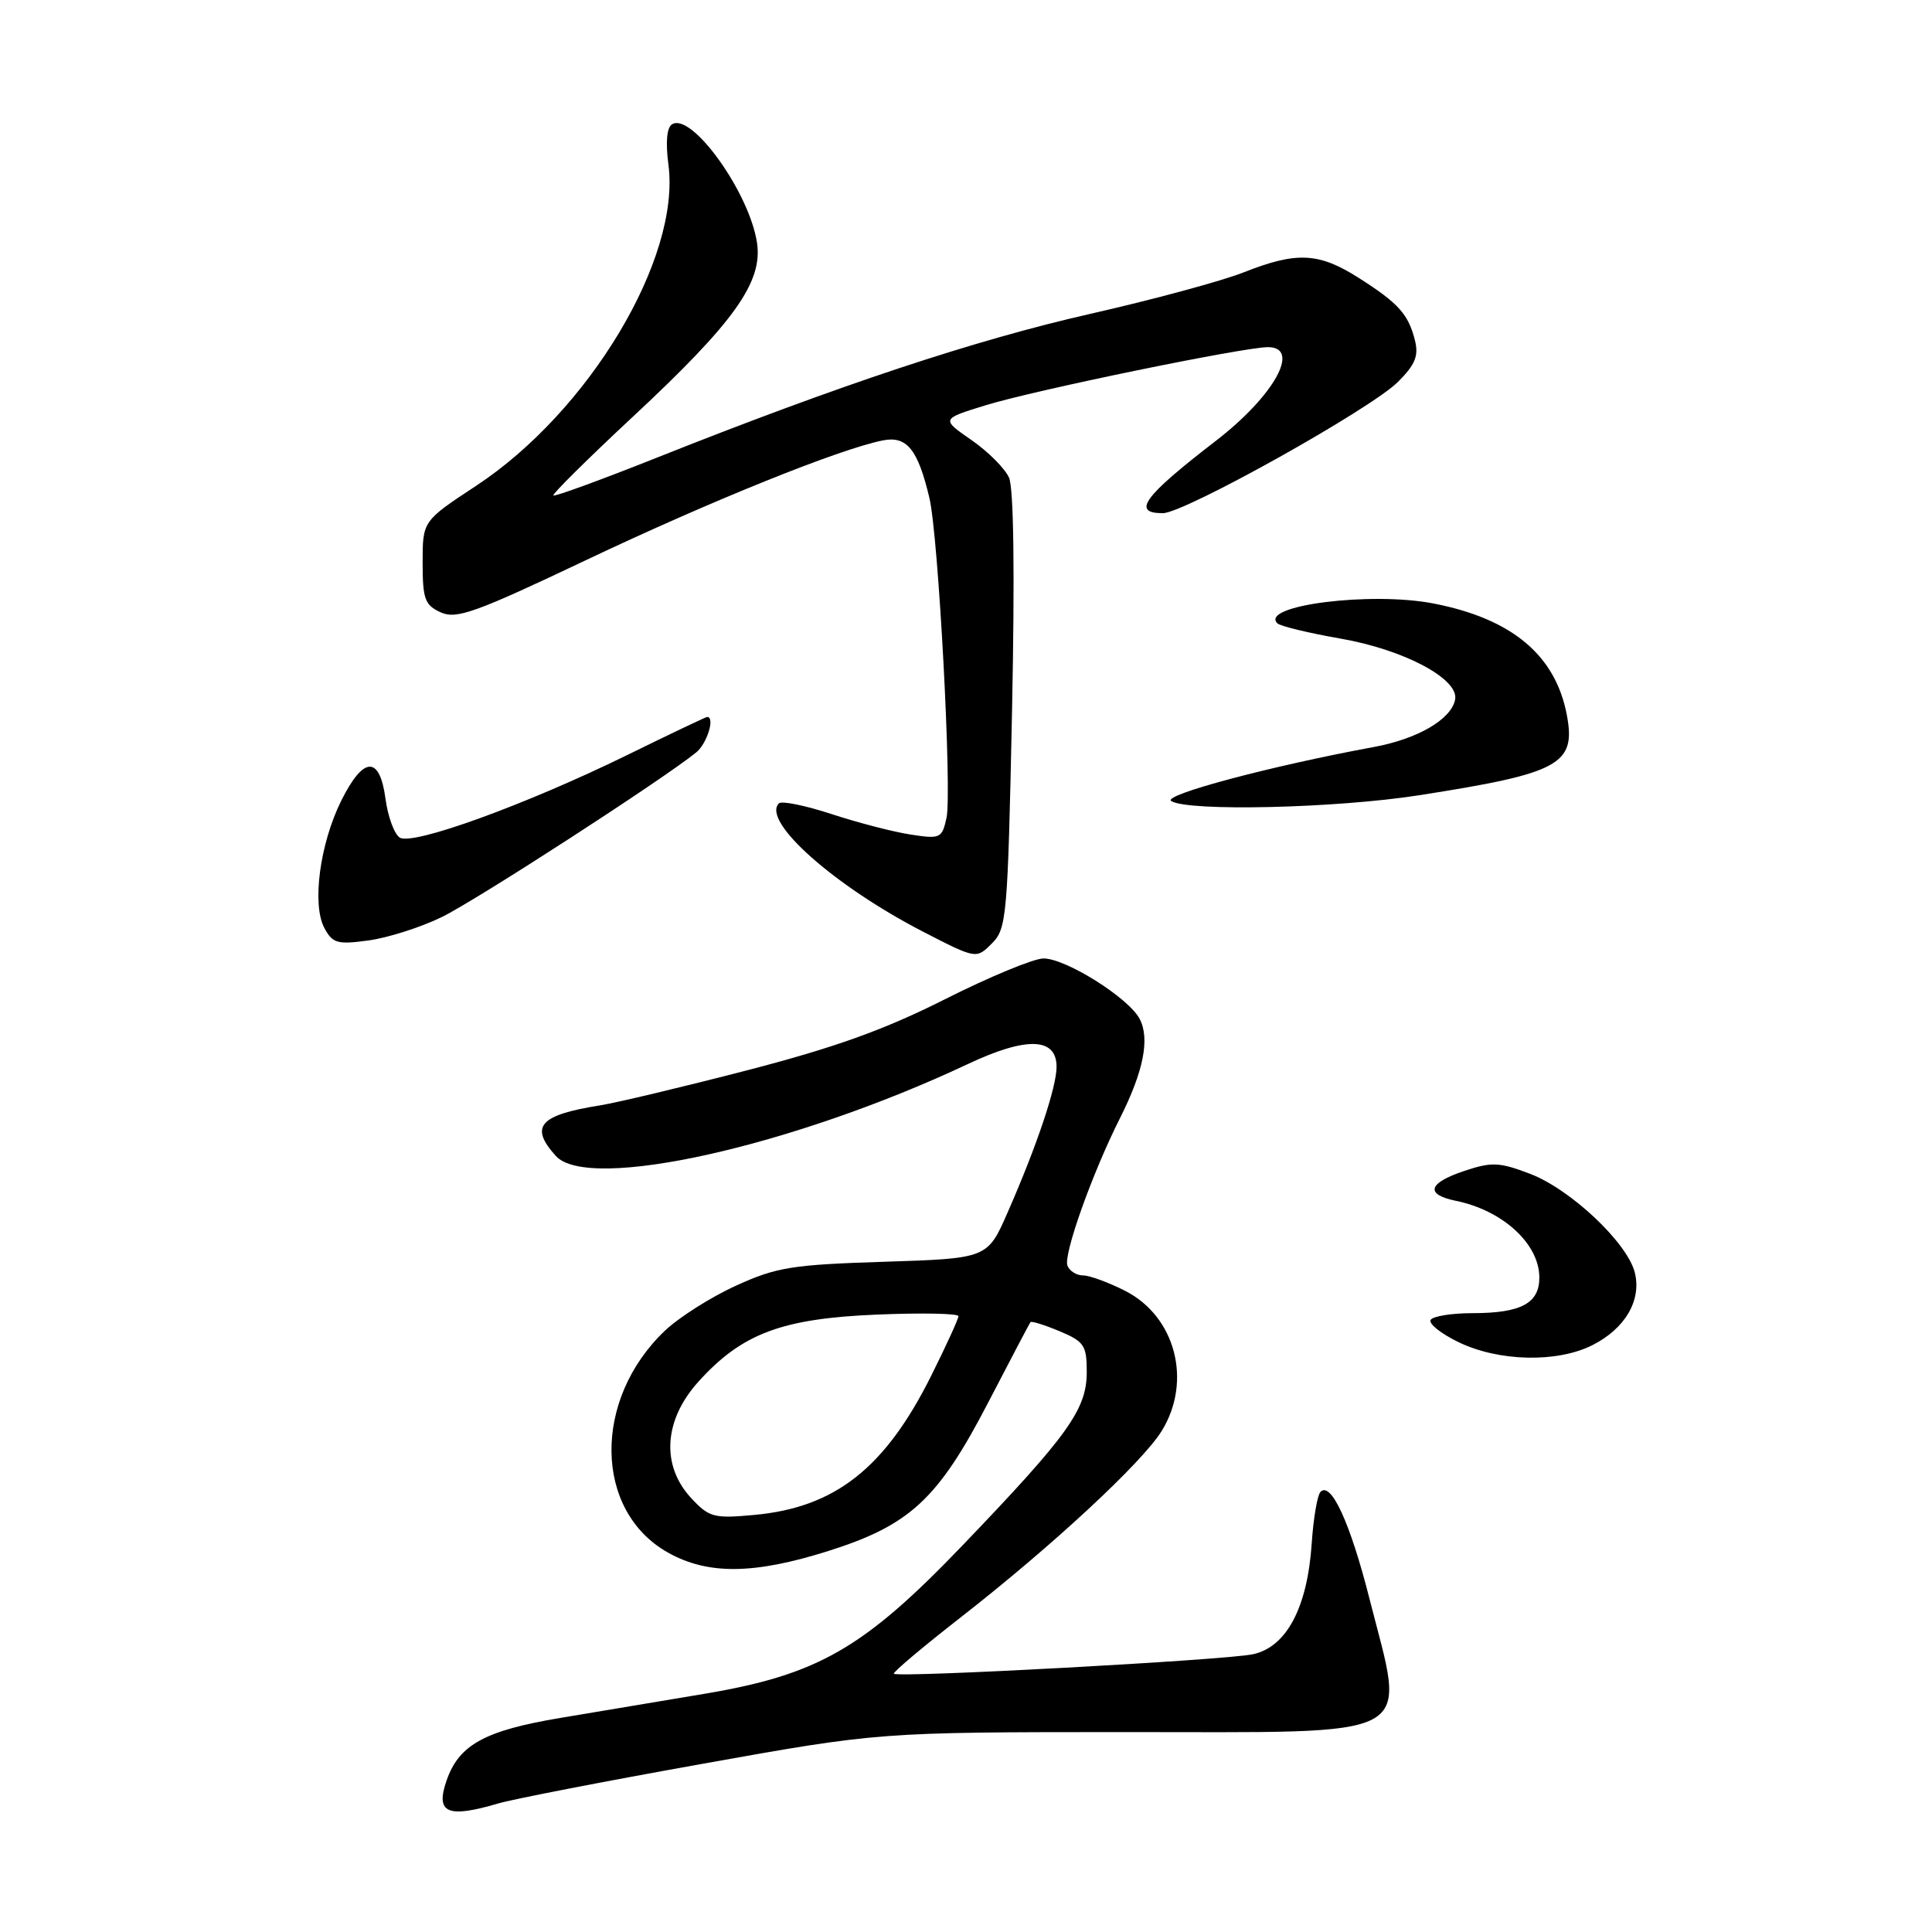 <?xml version="1.0" encoding="UTF-8" standalone="no"?>
<!DOCTYPE svg PUBLIC "-//W3C//DTD SVG 1.1//EN" "http://www.w3.org/Graphics/SVG/1.1/DTD/svg11.dtd" >
<svg xmlns="http://www.w3.org/2000/svg" xmlns:xlink="http://www.w3.org/1999/xlink" version="1.1" viewBox="0 0 256 256">
 <g >
 <path fill="currentColor"
d=" M 66.01 238.97 C 67.93 238.40 80.07 236.04 93.00 233.73 C 116.50 229.52 116.50 229.52 148.83 229.51 C 188.73 229.50 186.27 230.83 181.46 211.83 C 178.91 201.77 176.35 196.20 174.96 197.70 C 174.55 198.14 174.03 201.20 173.81 204.50 C 173.24 213.03 170.46 218.26 166.00 219.20 C 162.31 219.98 118.99 222.33 118.44 221.78 C 118.27 221.60 122.26 218.24 127.31 214.30 C 139.39 204.88 151.35 193.79 153.93 189.61 C 158.00 183.03 155.77 174.46 149.12 171.06 C 146.90 169.93 144.37 169.00 143.51 169.00 C 142.64 169.00 141.71 168.41 141.44 167.70 C 140.88 166.26 144.74 155.43 148.39 148.19 C 151.54 141.94 152.39 137.61 151.00 134.99 C 149.50 132.19 141.23 127.00 138.27 127.00 C 136.99 127.00 131.11 129.43 125.22 132.40 C 117.19 136.45 110.61 138.81 99.00 141.82 C 90.47 144.03 81.70 146.12 79.50 146.47 C 71.45 147.75 70.13 149.27 73.65 153.17 C 77.98 157.96 105.05 151.91 128.27 140.98 C 136.03 137.33 140.00 137.46 140.00 141.36 C 140.00 144.05 137.38 151.86 133.53 160.62 C 130.85 166.75 130.85 166.75 117.17 167.19 C 104.91 167.58 102.88 167.91 97.50 170.37 C 94.20 171.87 89.98 174.55 88.13 176.30 C 78.50 185.43 78.69 200.20 88.50 205.72 C 93.79 208.69 99.89 208.63 109.74 205.52 C 120.57 202.10 124.30 198.64 130.93 185.86 C 133.89 180.16 136.41 175.36 136.54 175.19 C 136.68 175.02 138.41 175.56 140.39 176.39 C 143.66 177.76 144.00 178.26 144.00 181.80 C 144.00 186.74 141.57 190.14 127.59 204.72 C 114.46 218.42 108.40 221.91 93.33 224.44 C 87.92 225.35 79.35 226.78 74.27 227.63 C 64.24 229.31 60.83 231.18 59.18 235.91 C 57.67 240.25 59.25 240.96 66.01 238.97 Z  M 210.98 178.25 C 215.34 176.06 217.54 172.29 216.62 168.62 C 215.63 164.67 208.12 157.59 202.75 155.54 C 198.69 153.99 197.67 153.94 194.07 155.14 C 189.21 156.76 188.78 158.27 192.93 159.12 C 199.10 160.38 203.92 164.78 203.97 169.21 C 204.01 172.68 201.58 174.00 195.12 174.00 C 192.37 174.00 189.87 174.40 189.57 174.89 C 189.26 175.38 190.92 176.71 193.26 177.84 C 198.57 180.42 206.31 180.60 210.98 178.25 Z  M 134.10 94.22 C 134.47 76.10 134.33 64.68 133.70 63.29 C 133.16 62.07 130.91 59.82 128.71 58.30 C 124.70 55.52 124.70 55.52 130.60 53.70 C 137.04 51.71 164.80 46.00 168.01 46.00 C 172.43 46.00 168.82 52.48 161.06 58.45 C 151.53 65.79 149.91 68.00 154.08 68.00 C 156.93 68.00 181.64 54.20 185.24 50.60 C 187.52 48.33 188.00 47.15 187.49 45.11 C 186.62 41.63 185.31 40.18 180.05 36.83 C 174.75 33.45 171.82 33.31 164.79 36.09 C 161.88 37.24 152.75 39.71 144.50 41.58 C 129.24 45.04 111.21 51.02 87.07 60.63 C 79.68 63.57 73.50 65.83 73.32 65.65 C 73.15 65.48 77.90 60.77 83.89 55.19 C 97.28 42.72 101.08 37.39 100.31 32.19 C 99.32 25.53 91.67 14.85 89.05 16.47 C 88.35 16.90 88.18 18.86 88.57 21.82 C 90.21 34.22 78.07 54.50 63.09 64.37 C 56.00 69.04 56.00 69.04 56.00 74.54 C 56.00 79.38 56.29 80.18 58.40 81.14 C 60.48 82.09 62.99 81.18 77.65 74.22 C 94.08 66.42 111.20 59.51 116.96 58.36 C 120.15 57.72 121.62 59.52 123.15 65.98 C 124.35 71.01 126.16 104.95 125.42 108.36 C 124.82 111.09 124.60 111.19 120.65 110.58 C 118.37 110.23 113.66 109.01 110.19 107.87 C 106.71 106.73 103.58 106.09 103.21 106.45 C 100.87 108.80 110.55 117.40 122.38 123.49 C 129.36 127.08 129.36 127.08 131.43 125.01 C 133.40 123.05 133.53 121.51 134.10 94.22 Z  M 58.55 121.51 C 63.10 119.29 87.90 103.24 92.25 99.70 C 93.69 98.53 94.78 95.00 93.70 95.00 C 93.54 95.00 88.74 97.28 83.04 100.08 C 69.66 106.63 54.71 112.06 52.98 110.99 C 52.25 110.54 51.40 108.22 51.08 105.84 C 50.31 100.09 48.16 100.18 45.22 106.09 C 42.38 111.81 41.31 119.85 42.98 122.96 C 44.07 125.00 44.70 125.18 48.85 124.61 C 51.41 124.26 55.77 122.87 58.55 121.51 Z  M 188.00 105.38 C 206.67 102.47 208.84 101.30 207.62 94.77 C 206.13 86.83 200.36 81.99 189.97 79.97 C 181.68 78.35 166.89 80.22 169.25 82.59 C 169.63 82.97 173.41 83.88 177.64 84.62 C 186.04 86.08 193.35 89.97 192.81 92.70 C 192.30 95.32 187.84 97.92 182.00 98.99 C 168.43 101.49 153.95 105.35 155.19 106.14 C 157.42 107.55 176.96 107.10 188.00 105.38 Z  M 91.57 198.49 C 87.57 194.16 87.95 188.16 92.56 183.06 C 98.32 176.69 103.61 174.71 116.19 174.19 C 122.14 173.94 127.00 174.04 127.00 174.40 C 127.00 174.76 125.38 178.30 123.40 182.27 C 117.28 194.55 110.64 199.77 99.90 200.74 C 94.58 201.23 93.96 201.06 91.57 198.49 Z "/>
</g>
</svg>